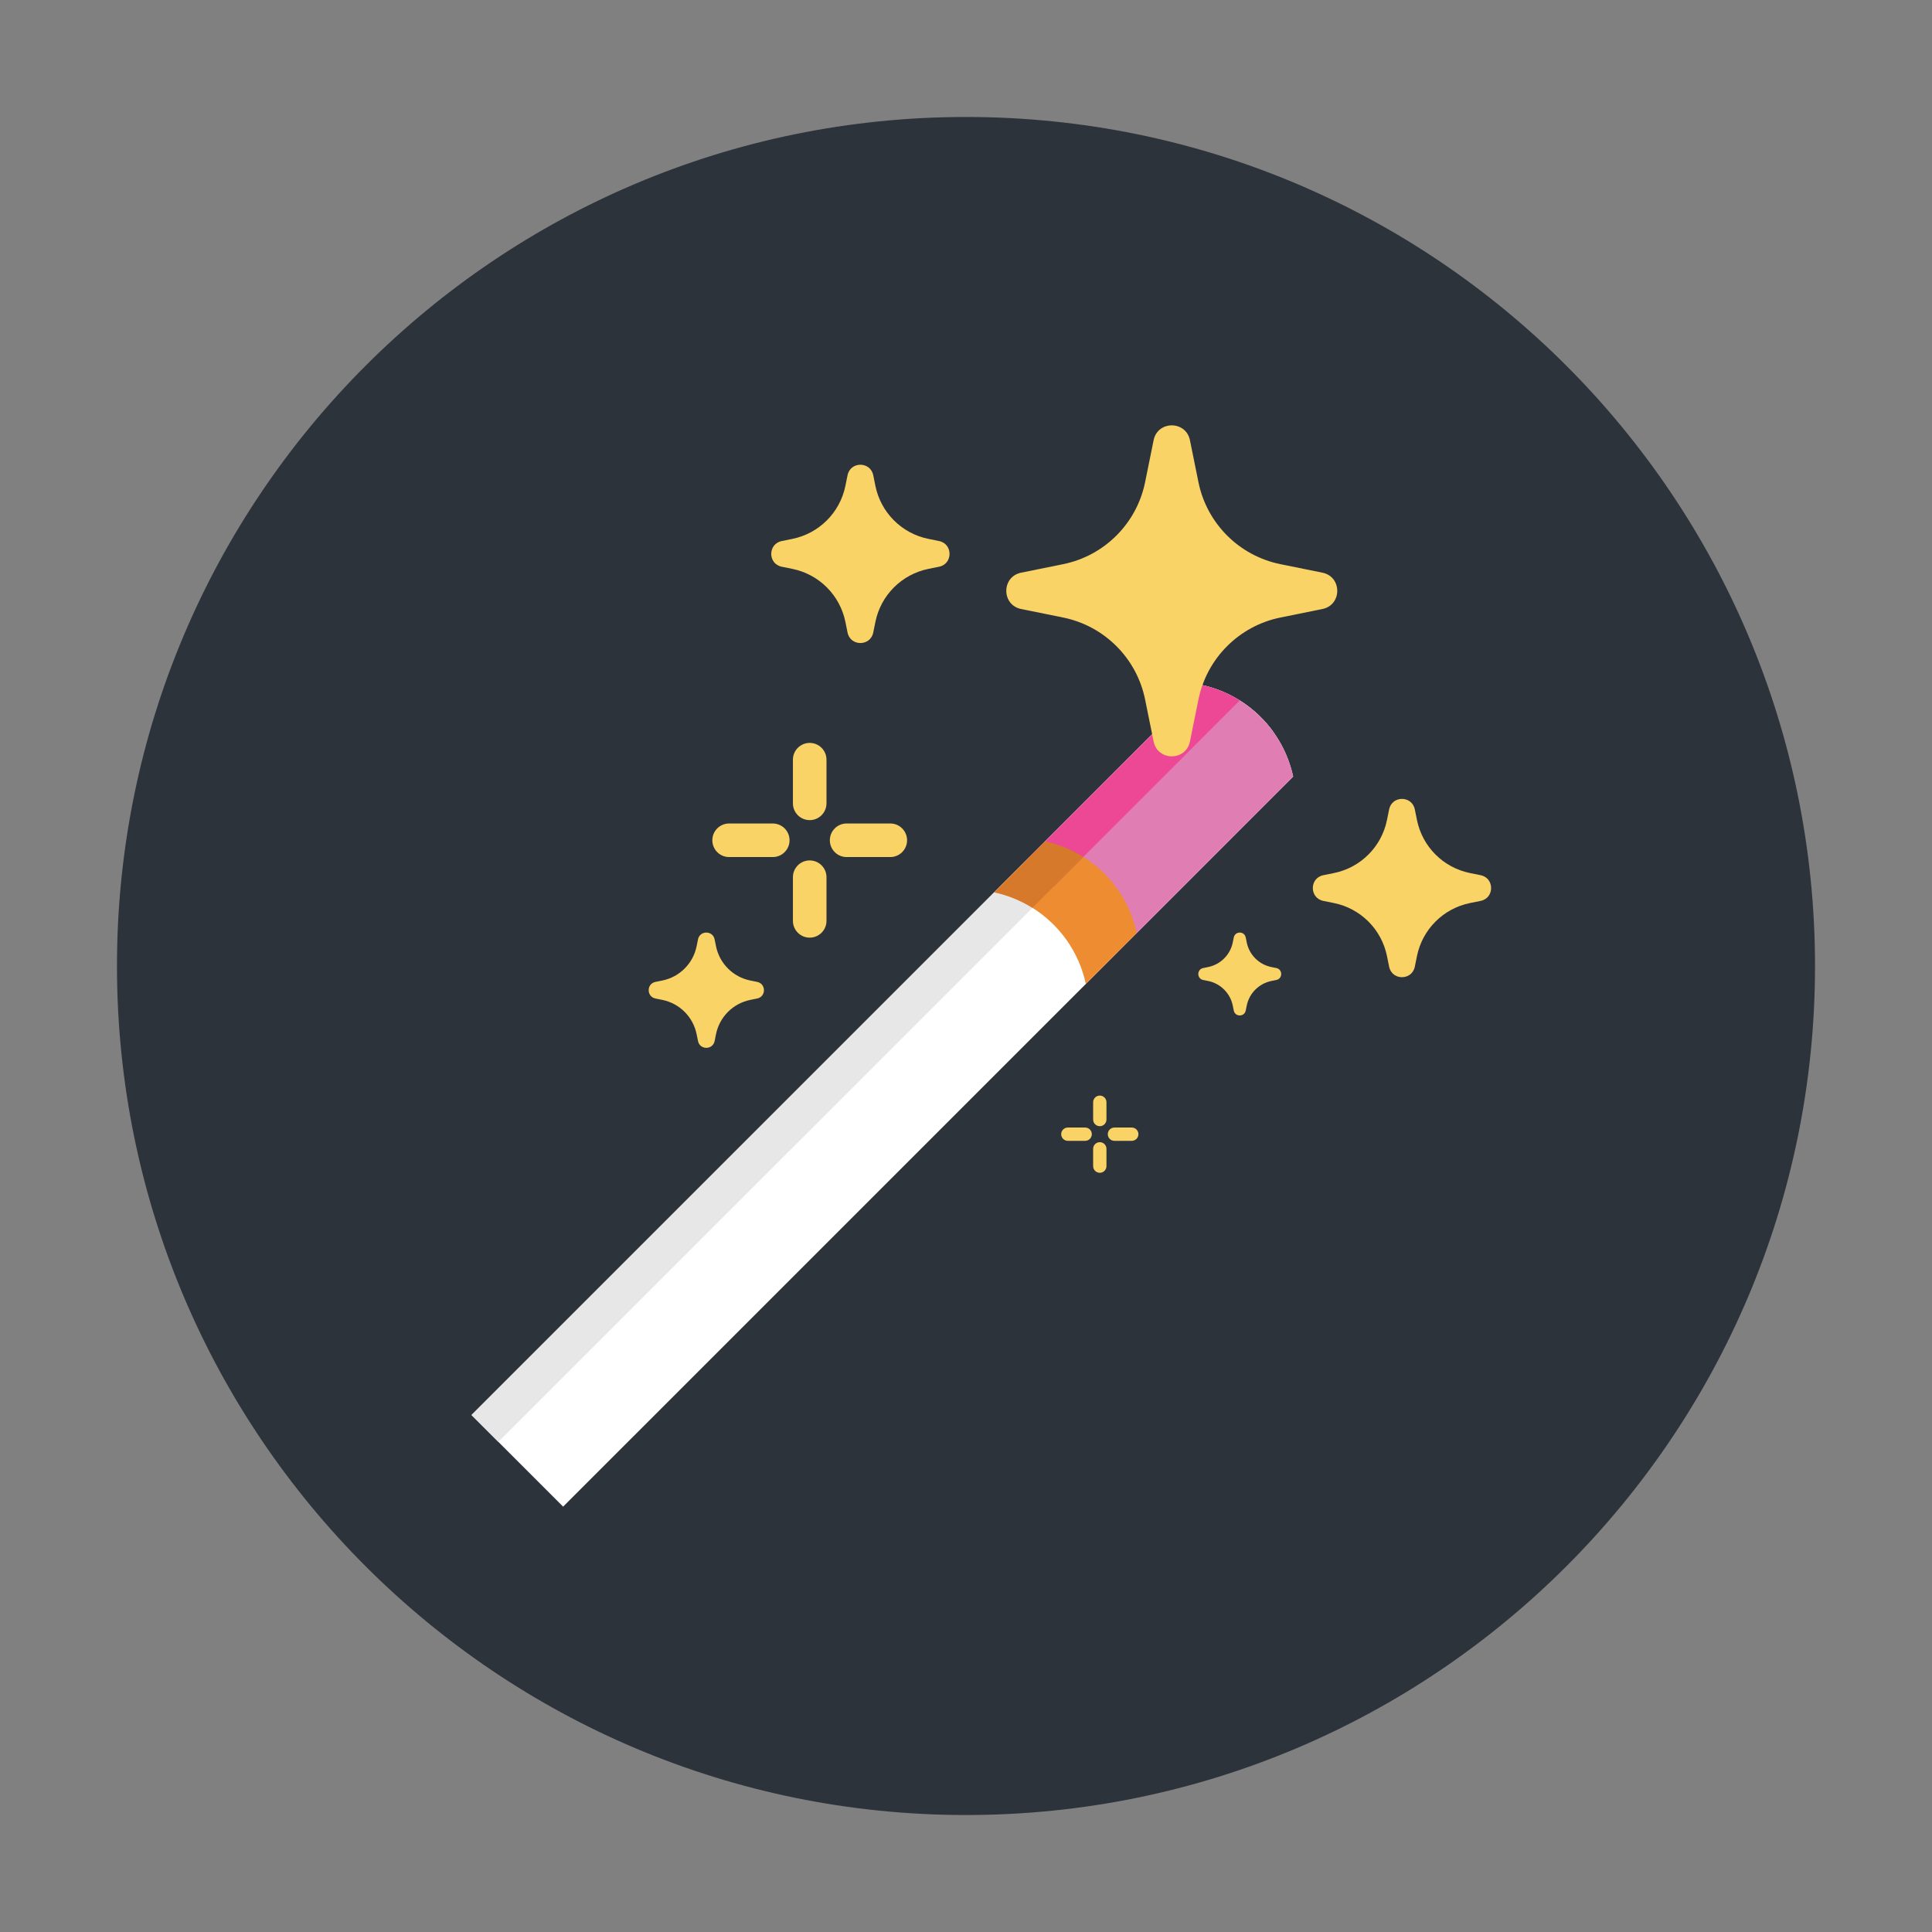 <?xml version="1.0" encoding="utf-8"?>
<!-- Generator: Adobe Illustrator 17.0.0, SVG Export Plug-In . SVG Version: 6.00 Build 0)  -->
<!DOCTYPE svg PUBLIC "-//W3C//DTD SVG 1.1//EN" "http://www.w3.org/Graphics/SVG/1.1/DTD/svg11.dtd">
<svg version="1.1" id="Layer_1" xmlns="http://www.w3.org/2000/svg" xmlns:xlink="http://www.w3.org/1999/xlink" x="0px" y="0px"
	 width="512px" height="512px" viewBox="0 0 512 512" enable-background="new 0 0 512 512" xml:space="preserve">
<rect x="0" y="0" width="512" height="512" fill="#808080" stroke="none"/>
<g>
	<path fill="#2D333B" d="M256,31C131.747,31,31,131.747,31,256s100.747,225,225,225s225-100.747,225-225S380.253,31,256,31z"/>
	<g>
		<g>
			<path fill="#F9D366" d="M389.567,239.316l2.812-0.57c3.711-0.752,3.711-6.056,0-6.809l-2.812-0.57
				c-7.084-1.436-12.62-6.972-14.056-14.056l-0.57-2.812c-0.752-3.711-6.057-3.711-6.809,0l-0.57,2.812
				c-1.436,7.084-6.972,12.62-14.056,14.056l-2.812,0.57c-3.711,0.752-3.711,6.057,0,6.809l2.812,0.57
				c7.084,1.436,12.62,6.972,14.056,14.056l0.57,2.812c0.752,3.711,6.056,3.711,6.809,0l0.57-2.812
				C376.947,246.288,382.484,240.752,389.567,239.316z"/>
			<path fill="#F9D366" d="M246.045,150.759l2.812-0.57c3.711-0.752,3.711-6.056,0-6.809l-2.812-0.57
				c-7.084-1.436-12.62-6.972-14.056-14.056l-0.57-2.812c-0.752-3.711-6.057-3.711-6.809,0l-0.57,2.812
				c-1.436,7.084-6.972,12.62-14.056,14.056l-2.812,0.57c-3.711,0.752-3.711,6.057,0,6.809l2.812,0.57
				c7.084,1.436,12.62,6.972,14.056,14.056l0.57,2.812c0.752,3.711,6.056,3.711,6.809,0l0.57-2.812
				C233.426,157.732,238.962,152.195,246.045,150.759z"/>
			<path fill="#F9D366" d="M198.836,264.983l1.818-0.369c2.399-0.486,2.399-3.914,0-4.401l-1.818-0.369
				c-4.579-0.928-8.158-4.507-9.086-9.086l-0.369-1.818c-0.486-2.399-3.915-2.399-4.401,0l-0.369,1.818
				c-0.928,4.579-4.507,8.158-9.086,9.086l-1.818,0.369c-2.399,0.486-2.399,3.915,0,4.401l1.818,0.369
				c4.579,0.928,8.158,4.507,9.086,9.086l0.369,1.818c0.486,2.399,3.914,2.399,4.401,0l0.369-1.818
				C190.679,269.49,194.258,265.911,198.836,264.983z"/>
			<path fill="#F9D366" d="M336.929,259.97l1.307-0.265c1.725-0.35,1.725-2.815,0-3.165l-1.307-0.265
				c-3.293-0.667-5.866-3.241-6.534-6.534l-0.265-1.307c-0.35-1.725-2.815-1.725-3.165,0l-0.265,1.307
				c-0.667,3.293-3.241,5.866-6.534,6.534l-1.307,0.265c-1.725,0.35-1.725,2.815,0,3.165l1.307,0.265
				c3.293,0.668,5.866,3.241,6.534,6.534l0.265,1.307c0.35,1.725,2.815,1.725,3.165,0l0.265-1.307
				C331.063,263.211,333.637,260.638,336.929,259.97z"/>
			<path fill="#F9D366" d="M214.579,217.342c-2.458,0-4.449-1.992-4.449-4.449v-11.568c0-2.457,1.991-4.449,4.449-4.449
				c2.458,0,4.449,1.992,4.449,4.449v11.568C219.028,215.35,217.036,217.342,214.579,217.342z"/>
			<path fill="#F9D366" d="M214.579,248.486c-2.458,0-4.449-1.992-4.449-4.449v-11.568c0-2.457,1.991-4.449,4.449-4.449
				c2.458,0,4.449,1.992,4.449,4.449v11.568C219.028,246.494,217.036,248.486,214.579,248.486z"/>
			<path fill="#F9D366" d="M235.935,227.13h-11.568c-2.458,0-4.449-1.992-4.449-4.449s1.991-4.449,4.449-4.449h11.568
				c2.458,0,4.449,1.992,4.449,4.449S238.392,227.13,235.935,227.13z"/>
			<path fill="#F9D366" d="M204.791,227.13h-11.568c-2.458,0-4.449-1.992-4.449-4.449s1.991-4.449,4.449-4.449h11.568
				c2.458,0,4.449,1.992,4.449,4.449S207.249,227.13,204.791,227.13z"/>
			<path fill="#F9D366" d="M291.459,298.454c-0.975,0-1.764-0.79-1.764-1.764v-4.587c0-0.975,0.79-1.764,1.764-1.764
				s1.764,0.79,1.764,1.764v4.587C293.224,297.664,292.434,298.454,291.459,298.454z"/>
			<path fill="#F9D366" d="M291.459,310.804c-0.975,0-1.764-0.79-1.764-1.764v-4.587c0-0.975,0.79-1.764,1.764-1.764
				s1.764,0.79,1.764,1.764v4.587C293.224,310.014,292.434,310.804,291.459,310.804z"/>
			<path fill="#F9D366" d="M299.928,302.335h-4.587c-0.975,0-1.764-0.79-1.764-1.764s0.79-1.764,1.764-1.764h4.587
				c0.975,0,1.764,0.79,1.764,1.764S300.902,302.335,299.928,302.335z"/>
			<path fill="#F9D366" d="M287.578,302.335h-4.587c-0.975,0-1.764-0.79-1.764-1.764s0.79-1.764,1.764-1.764h4.587
				c0.975,0,1.764,0.79,1.764,1.764S288.552,302.335,287.578,302.335z"/>
		</g>
		<path fill="#FFFFFF" d="M342.702,205.805l-46.32,46.326L149.235,399.274l-24.281-24.281L272.1,227.85l46.32-46.326
			C330.583,184.14,340.086,193.644,342.702,205.805z"/>
		<path fill="#E7E7E7" d="M132.073,382.109L279.22,234.968l46.32-46.326c4.367,0.939,8.387,2.77,11.873,5.29
			c-4.497-6.222-11.197-10.732-18.992-12.408l-46.32,46.326L124.955,374.991L132.073,382.109z"/>
		<path fill="#E07DB2" d="M342.702,205.805l-46.32,46.326L272.1,227.85l22.466-22.466l23.854-23.86
			c3.655,0.789,7.066,2.195,10.127,4.111C335.672,190.091,340.876,197.298,342.702,205.805z"/>
		<path fill="#EE8C31" d="M301.247,247.261l-13.49,13.484c-1.827-8.507-7.024-15.715-14.149-20.164
			c-3.061-1.916-6.472-3.328-10.127-4.111l8.62-8.62l4.871-4.871c3.655,0.789,7.066,2.195,10.121,4.117
			c2.035,1.264,3.909,2.759,5.594,4.443C296.91,235.764,299.942,241.175,301.247,247.261z"/>
		<path fill="#ED4896" d="M328.548,185.635l-26.862,26.868l-22.466,22.466l-7.119-7.119l22.466-22.466l23.854-23.86
			C322.075,182.313,325.487,183.719,328.548,185.635z"/>
		<path fill="#D7792A" d="M287.092,227.097l-7.872,7.872l-5.612,5.612c-3.061-1.916-6.472-3.328-10.127-4.111l8.62-8.62l4.871-4.871
			C280.626,223.769,284.037,225.175,287.092,227.097z"/>
		<path fill="#F9D366" d="M339.337,163.649l11.115-2.254c5.248-1.064,5.248-8.564,0-9.628l-11.115-2.254
			c-10.954-2.221-19.515-10.781-21.736-21.736l-2.253-11.115c-1.064-5.248-8.564-5.248-9.628,0l-2.254,11.115
			c-2.221,10.954-10.781,19.515-21.736,21.736l-11.115,2.254c-5.248,1.064-5.248,8.564,0,9.628l11.115,2.254
			c10.954,2.221,19.515,10.781,21.736,21.736l2.254,11.115c1.064,5.248,8.564,5.248,9.628,0l2.254-11.115
			C319.822,174.43,328.383,165.869,339.337,163.649z"/>
	</g>
</g>
</svg>
